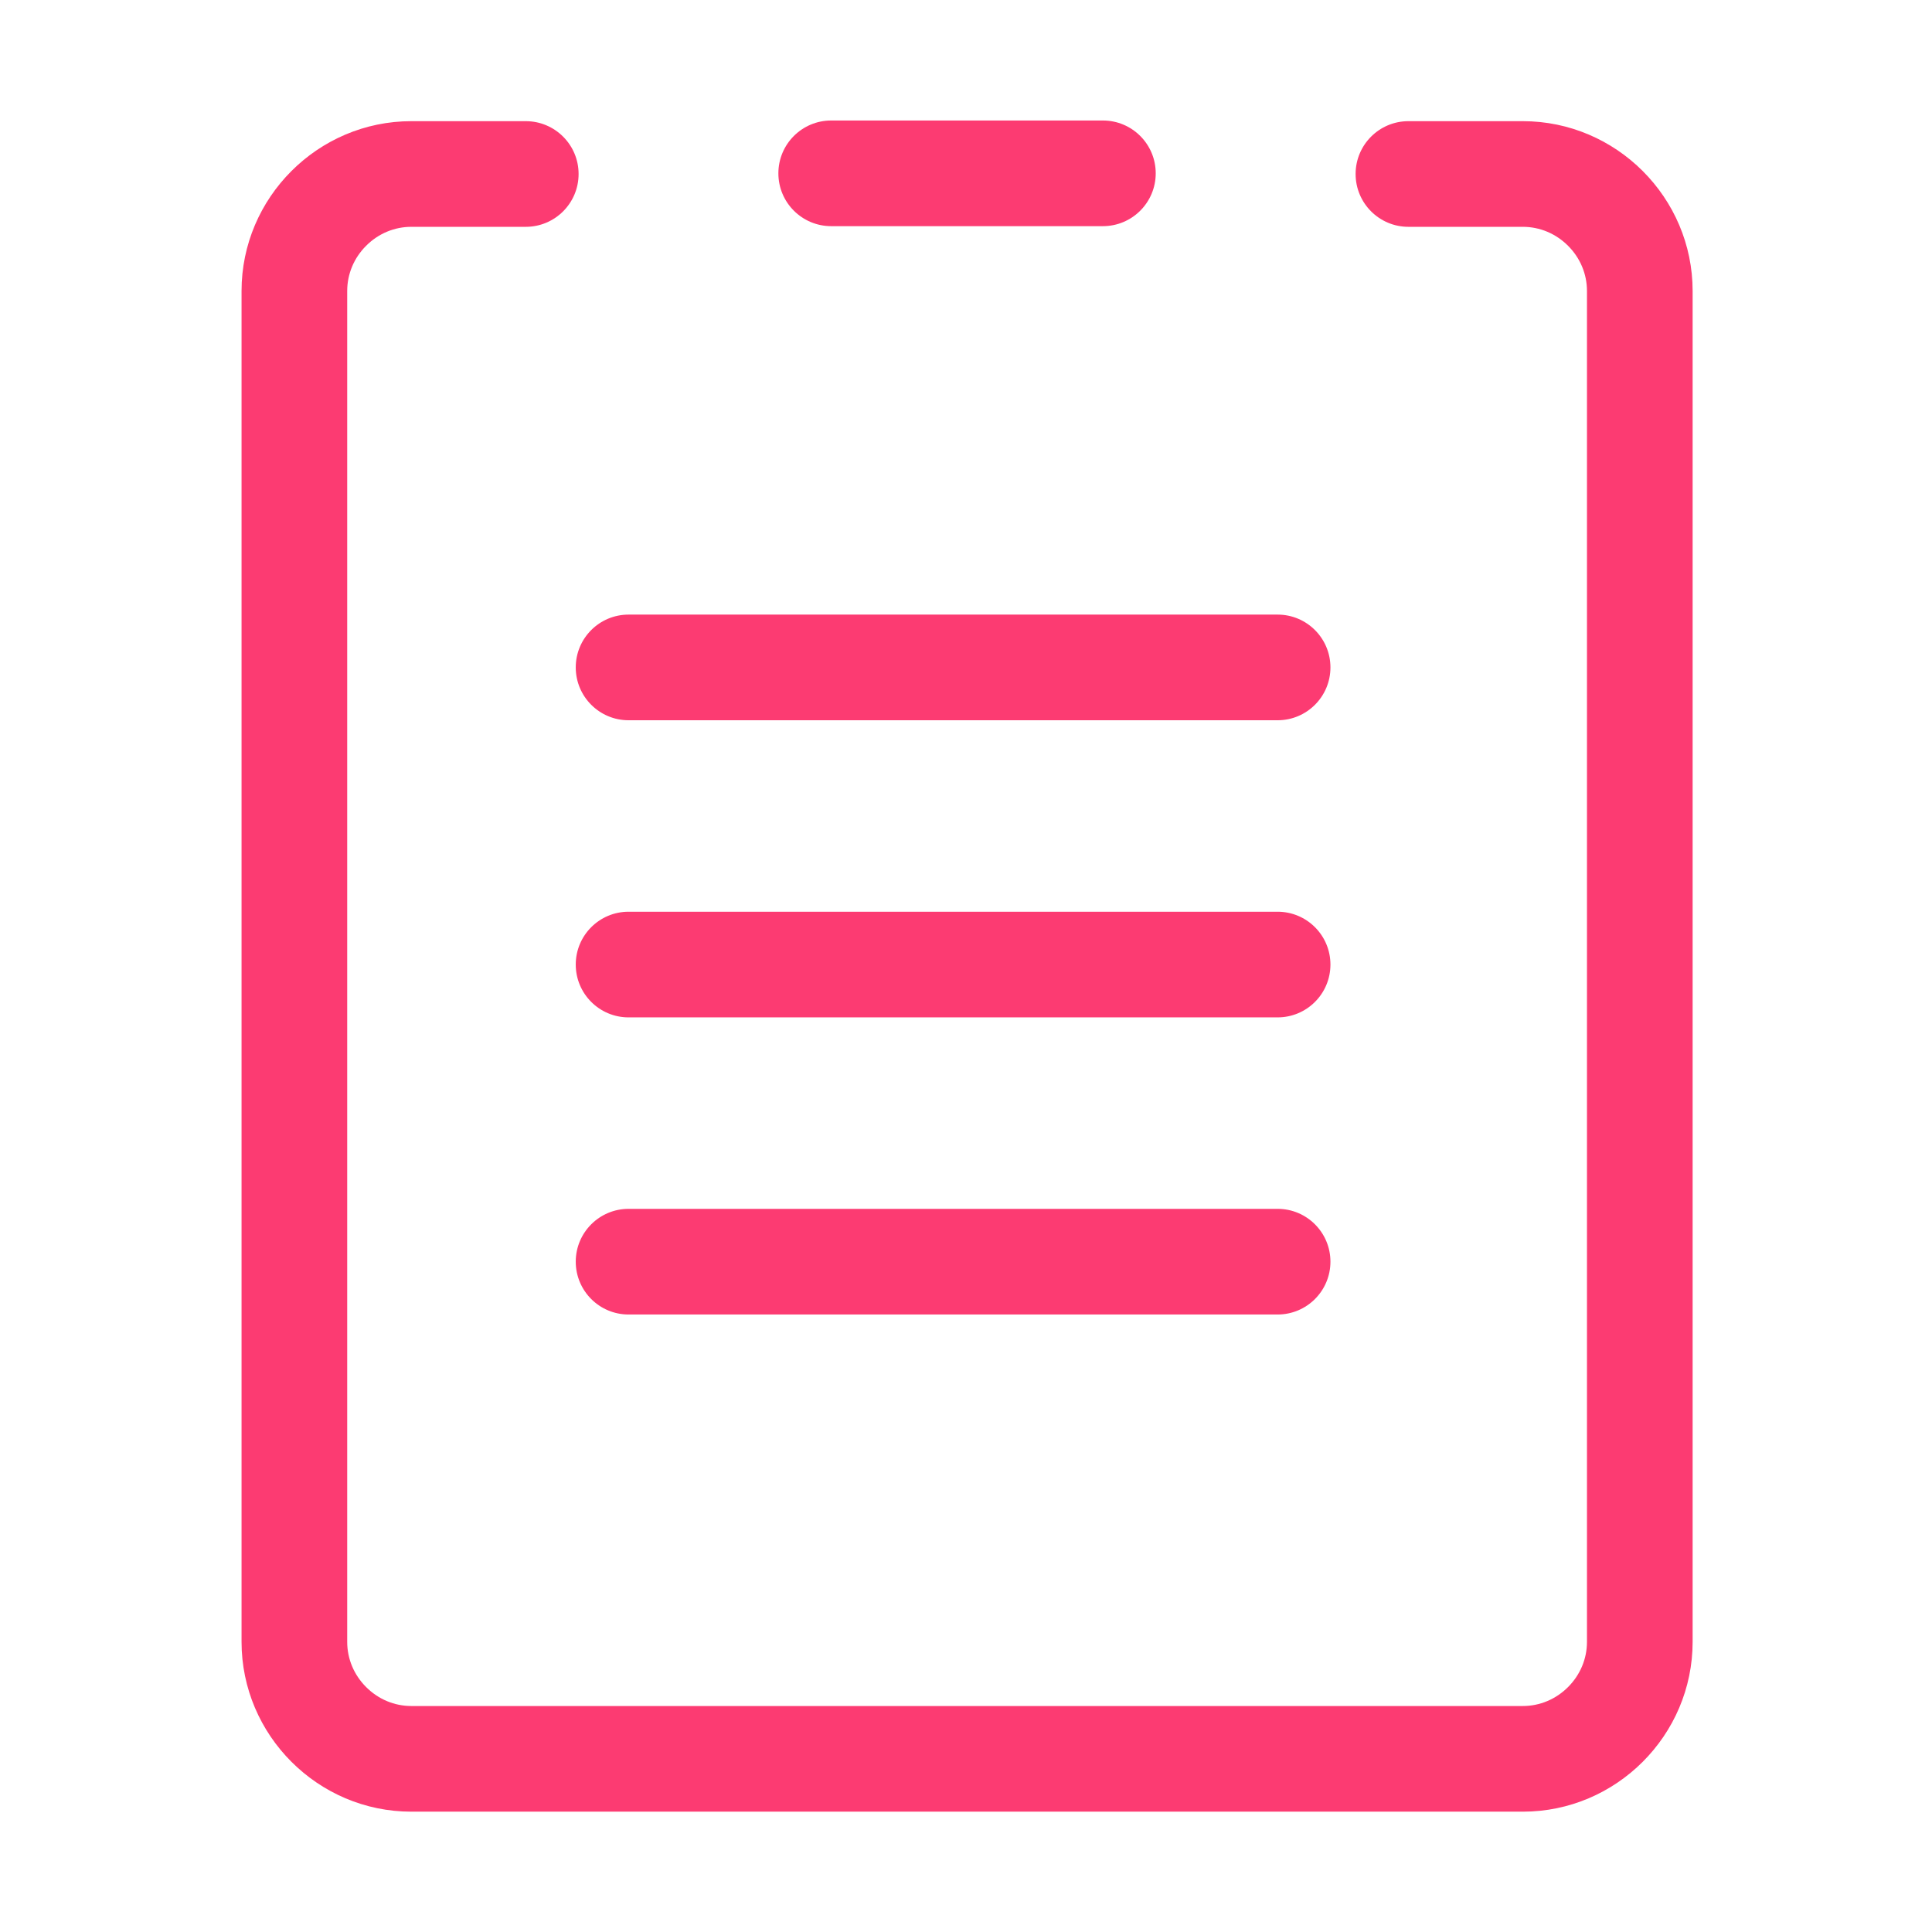 <?xml version="1.0" standalone="no"?><!DOCTYPE svg PUBLIC "-//W3C//DTD SVG 1.1//EN" "http://www.w3.org/Graphics/SVG/1.1/DTD/svg11.dtd"><svg t="1555460020739" class="icon" style="" viewBox="0 0 1024 1024" version="1.1" xmlns="http://www.w3.org/2000/svg" p-id="4847" xmlns:xlink="http://www.w3.org/1999/xlink" width="200" height="200"><defs><style type="text/css"></style></defs><path d="M440.556 119.868h144c15.464 0 28-12.536 28-28s-12.536-28-28-28h-144c-15.464 0-28 12.536-28 28s12.536 28 28 28zM677.16 325.751h-344c-15.464 0-28 12.536-28 28s12.536 28 28 28h344c15.464 0 28-12.536 28-28s-12.536-28-28-28zM677.16 483.233h-344c-15.464 0-28 12.536-28 28s12.536 28 28 28h344c15.464 0 28-12.536 28-28s-12.536-28-28-28zM677.16 640.715h-344c-15.464 0-28 12.536-28 28s12.536 28 28 28h344c15.464 0 28-12.536 28-28 0-15.463-12.536-28-28-28z" p-id="4848" fill="#FC3B72"></path><path d="M807.126 64.223h-60.55v0.002l-0.075-0.002c-15.464 0-28 12.536-28 28s12.536 28 28 28l0.075-0.002v0.002h60.55c8.982 0 17.493 3.564 23.965 10.036 6.471 6.471 10.035 14.982 10.035 23.964v716c0 8.982-3.564 17.493-10.035 23.964s-14.982 10.036-23.965 10.036H218.025c-8.982 0-17.493-3.564-23.965-10.036s-10.035-14.982-10.035-23.964v-716c0-8.982 3.564-17.493 10.035-23.964 6.471-6.472 14.982-10.036 23.965-10.036h60.55v-0.002l0.091 0.002c15.464 0 28-12.536 28-28s-12.536-28-28-28l-0.091 0.002v-0.002h-60.55c-49.5 0-90 40.5-90 90v716c0 49.5 40.5 90 90 90h589.101c49.5 0 90-40.5 90-90v-716c0-49.5-40.5-90-90-90z" p-id="4849" fill="#FC3B72"></path></svg>
